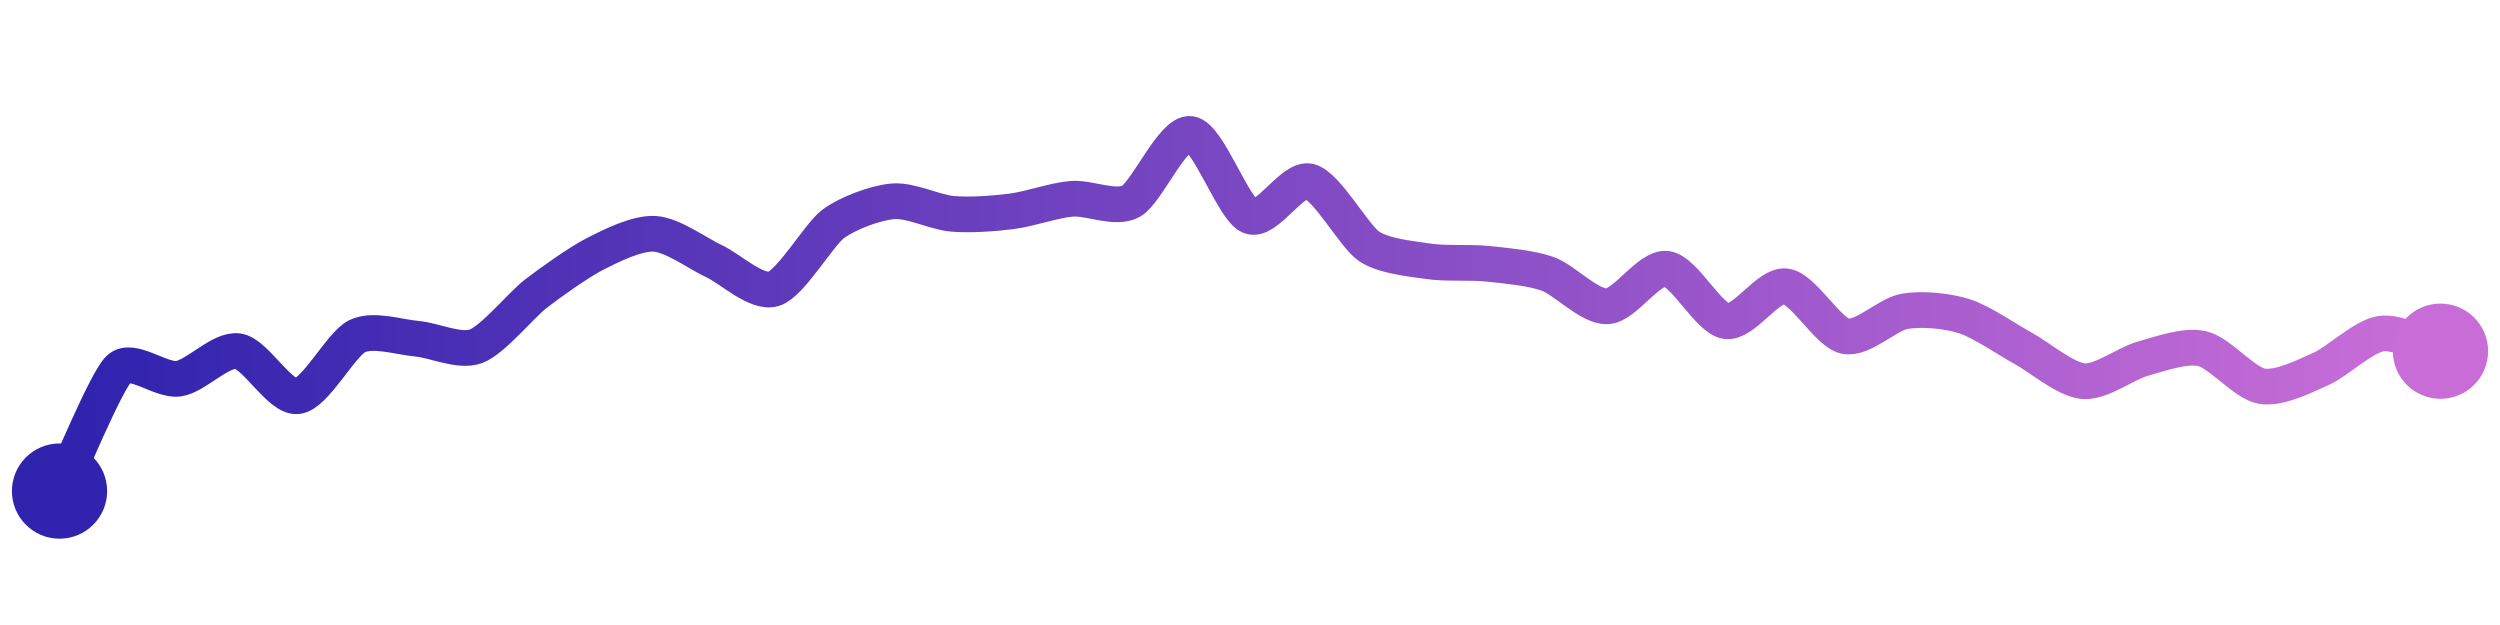 <svg width="200" height="50" viewBox="0 0 210 50" xmlns="http://www.w3.org/2000/svg">
    <defs>
        <linearGradient x1="0%" y1="0%" x2="100%" y2="0%" id="a">
            <stop stop-color="#3023AE" offset="0%"/>
            <stop stop-color="#C86DD7" offset="100%"/>
        </linearGradient>
    </defs>
    <path stroke="url(#a)"
          stroke-width="3"
          stroke-linejoin="round"
          stroke-linecap="round"
          d="M5 40 C 5.66 38.65, 8.91 30.75, 10 29.72 S 13.52 30.78, 15 30.56 S 18.52 28.03, 20 28.25 S 23.51 32.22, 25 32.03 S 28.65 27.64, 30 26.99 S 33.51 27.07, 35 27.2 S 38.6 28.36, 40 27.83 S 43.81 24.35, 45 23.43 S 48.66 20.75, 50 20.07 S 53.5 18.3, 55 18.39 S 58.64 20.07, 60 20.7 S 63.57 23.46, 65 23.01 S 68.79 18.44, 70 17.55 S 73.51 15.79, 75 15.66 S 78.51 16.58, 80 16.71 S 83.51 16.69, 85 16.5 S 88.51 15.58, 90 15.45 S 93.68 16.38, 95 15.66 S 98.51 9.81, 100 10 S 103.61 16.36, 105 16.92 S 108.55 13.62, 110 13.99 S 113.75 18.6, 115 19.44 S 118.52 20.48, 120 20.7 S 123.51 20.75, 125 20.91 S 128.59 21.25, 130 21.75 S 133.5 24.54, 135 24.48 S 138.51 21.14, 140 21.33 S 143.52 25.51, 145 25.73 S 148.51 22.61, 150 22.8 S 153.53 26.68, 155 26.99 S 158.52 25.15, 160 24.9 S 163.57 24.86, 165 25.31 S 168.68 27.32, 170 28.04 S 173.51 30.64, 175 30.77 S 178.55 29.28, 180 28.88 S 183.54 27.7, 185 28.04 S 188.52 30.94, 190 31.19 S 193.63 30.33, 195 29.72 S 198.52 27, 200 26.78 S 203.56 27.83, 205 28.25"
          fill="none"/>
    <circle r="4" cx="5" cy="40" fill="#3023AE"/>
    <circle r="4" cx="205" cy="28.25" fill="#C86DD7"/>      
</svg>
